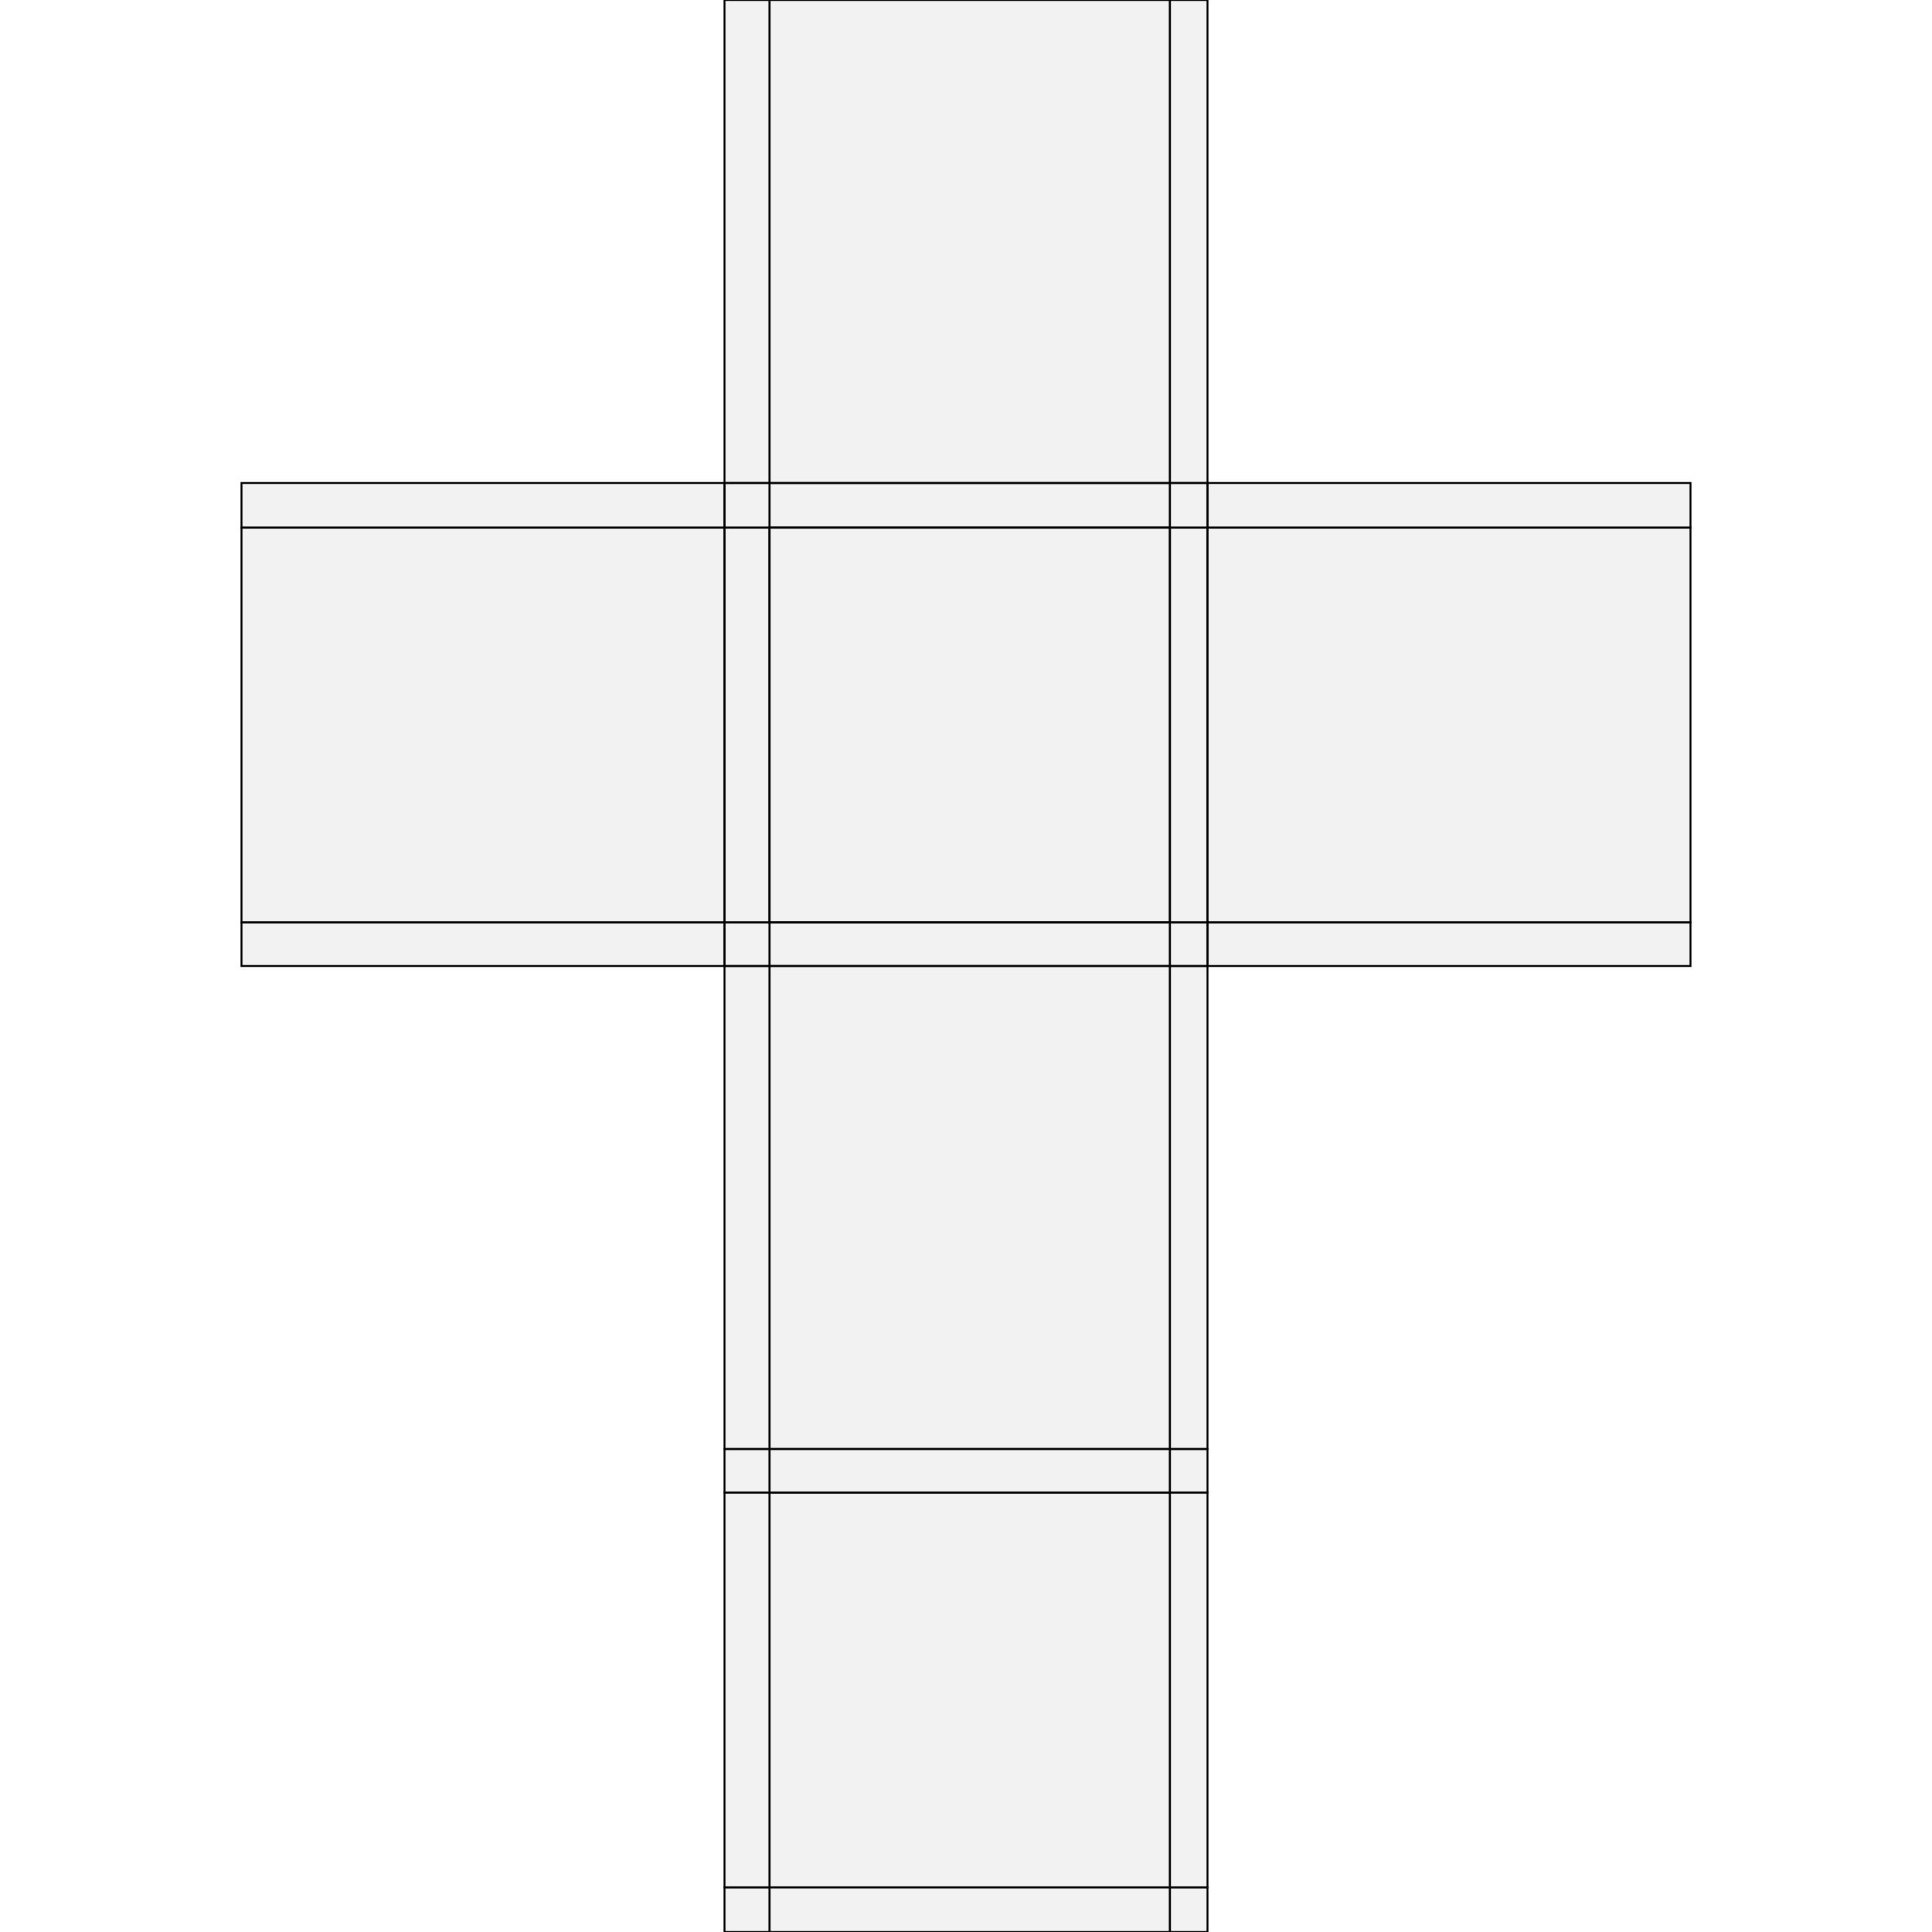 <?xml version="1.0" standalone="no"?>
<!DOCTYPE svg PUBLIC "-//W3C//DTD SVG 1.1//EN" 
  "http://www.w3.org/Graphics/SVG/1.1/DTD/svg11.dtd">
<svg width="1024" height="1024" viewBox="0 0 1024 1024"
     xmlns="http://www.w3.org/2000/svg" version="1.1">
<desc>Monitor.blend, (Blender 2.90.0)</desc>
<polygon stroke="black" stroke-width="1" fill="rgb(204, 204, 204)" fill-opacity="0.25" points="640.000,279.679 896.000,279.679 896.000,256.000 640.000,256.000 " />
<polygon stroke="black" stroke-width="1" fill="rgb(204, 204, 204)" fill-opacity="0.25" points="620.077,256.000 640.000,256.000 640.000,0.000 620.077,0.000 " />
<polygon stroke="black" stroke-width="1" fill="rgb(204, 204, 204)" fill-opacity="0.25" points="620.077,791.088 640.000,791.088 640.000,768.000 620.077,768.000 " />
<polygon stroke="black" stroke-width="1" fill="rgb(204, 204, 204)" fill-opacity="0.25" points="128.000,279.679 384.000,279.679 384.000,256.000 128.000,256.000 " />
<polygon stroke="black" stroke-width="1" fill="rgb(204, 204, 204)" fill-opacity="0.25" points="620.077,279.679 640.000,279.679 640.000,256.000 620.077,256.000 " />
<polygon stroke="black" stroke-width="1" fill="rgb(204, 204, 204)" fill-opacity="0.25" points="620.077,768.000 640.000,768.000 640.000,512.000 620.077,512.000 " />
<polygon stroke="black" stroke-width="1" fill="rgb(204, 204, 204)" fill-opacity="0.25" points="620.077,488.912 640.000,488.912 640.000,279.679 620.077,279.679 " />
<polygon stroke="black" stroke-width="1" fill="rgb(204, 204, 204)" fill-opacity="0.25" points="128.000,488.912 384.000,488.912 384.000,279.679 128.000,279.679 " />
<polygon stroke="black" stroke-width="1" fill="rgb(204, 204, 204)" fill-opacity="0.25" points="620.077,1024.000 640.000,1024.000 640.000,1000.321 620.077,1000.321 " />
<polygon stroke="black" stroke-width="1" fill="rgb(204, 204, 204)" fill-opacity="0.25" points="640.000,488.912 896.000,488.912 896.000,279.679 640.000,279.679 " />
<polygon stroke="black" stroke-width="1" fill="rgb(204, 204, 204)" fill-opacity="0.25" points="640.000,512.000 896.000,512.000 896.000,488.912 640.000,488.912 " />
<polygon stroke="black" stroke-width="1" fill="rgb(204, 204, 204)" fill-opacity="0.25" points="128.000,512.000 384.000,512.000 384.000,488.912 128.000,488.912 " />
<polygon stroke="black" stroke-width="1" fill="rgb(204, 204, 204)" fill-opacity="0.25" points="620.077,512.000 640.000,512.000 640.000,488.912 620.077,488.912 " />
<polygon stroke="black" stroke-width="1" fill="rgb(204, 204, 204)" fill-opacity="0.25" points="620.077,1000.321 640.000,1000.321 640.000,791.088 620.077,791.088 " />
<polygon stroke="black" stroke-width="1" fill="rgb(204, 204, 204)" fill-opacity="0.25" points="407.891,1000.321 620.077,1000.321 620.077,791.088 407.891,791.088 " />
<polygon stroke="black" stroke-width="1" fill="rgb(204, 204, 204)" fill-opacity="0.25" points="407.891,512.000 620.077,512.000 620.077,488.912 407.891,488.912 " />
<polygon stroke="black" stroke-width="1" fill="rgb(204, 204, 204)" fill-opacity="0.25" points="407.891,1024.000 620.077,1024.000 620.077,1000.321 407.891,1000.321 " />
<polygon stroke="black" stroke-width="1" fill="rgb(204, 204, 204)" fill-opacity="0.25" points="620.077,488.912 620.077,279.679 620.077,279.679 620.077,488.912 " />
<polygon stroke="black" stroke-width="1" fill="rgb(204, 204, 204)" fill-opacity="0.25" points="407.891,768.000 620.077,768.000 620.077,512.000 407.891,512.000 " />
<polygon stroke="black" stroke-width="1" fill="rgb(204, 204, 204)" fill-opacity="0.25" points="407.891,279.679 620.077,279.679 620.077,256.000 407.891,256.000 " />
<polygon stroke="black" stroke-width="1" fill="rgb(204, 204, 204)" fill-opacity="0.25" points="407.891,791.088 620.077,791.088 620.077,768.000 407.891,768.000 " />
<polygon stroke="black" stroke-width="1" fill="rgb(204, 204, 204)" fill-opacity="0.25" points="407.891,256.000 620.077,256.000 620.077,0.000 407.891,0.000 " />
<polygon stroke="black" stroke-width="1" fill="rgb(204, 204, 204)" fill-opacity="0.25" points="384.000,256.000 407.891,256.000 407.891,0.000 384.000,0.000 " />
<polygon stroke="black" stroke-width="1" fill="rgb(204, 204, 204)" fill-opacity="0.25" points="384.000,791.088 407.891,791.088 407.891,768.000 384.000,768.000 " />
<polygon stroke="black" stroke-width="1" fill="rgb(204, 204, 204)" fill-opacity="0.25" points="384.000,279.679 407.891,279.679 407.891,256.000 384.000,256.000 " />
<polygon stroke="black" stroke-width="1" fill="rgb(204, 204, 204)" fill-opacity="0.25" points="384.000,768.000 407.891,768.000 407.891,512.000 384.000,512.000 " />
<polygon stroke="black" stroke-width="1" fill="rgb(204, 204, 204)" fill-opacity="0.25" points="384.000,488.912 407.891,488.912 407.891,279.679 384.000,279.679 " />
<polygon stroke="black" stroke-width="1" fill="rgb(204, 204, 204)" fill-opacity="0.25" points="384.000,1024.000 407.891,1024.000 407.891,1000.321 384.000,1000.321 " />
<polygon stroke="black" stroke-width="1" fill="rgb(204, 204, 204)" fill-opacity="0.25" points="384.000,512.000 407.891,512.000 407.891,488.912 384.000,488.912 " />
<polygon stroke="black" stroke-width="1" fill="rgb(204, 204, 204)" fill-opacity="0.25" points="384.000,1000.321 407.891,1000.321 407.891,791.088 384.000,791.088 " />
<polygon stroke="black" stroke-width="1" fill="rgb(204, 204, 204)" fill-opacity="0.25" points="407.891,488.912 620.077,488.912 620.077,279.679 407.891,279.679 " />
<polygon stroke="black" stroke-width="1" fill="rgb(204, 204, 204)" fill-opacity="0.25" points="407.891,488.912 620.077,488.912 620.077,488.912 407.891,488.912 " />
<polygon stroke="black" stroke-width="1" fill="rgb(204, 204, 204)" fill-opacity="0.25" points="620.077,279.679 407.891,279.679 407.891,279.679 620.077,279.679 " />
<polygon stroke="black" stroke-width="1" fill="rgb(204, 204, 204)" fill-opacity="0.25" points="407.891,279.679 407.891,488.912 407.891,488.912 407.891,279.679 " />

</svg>

